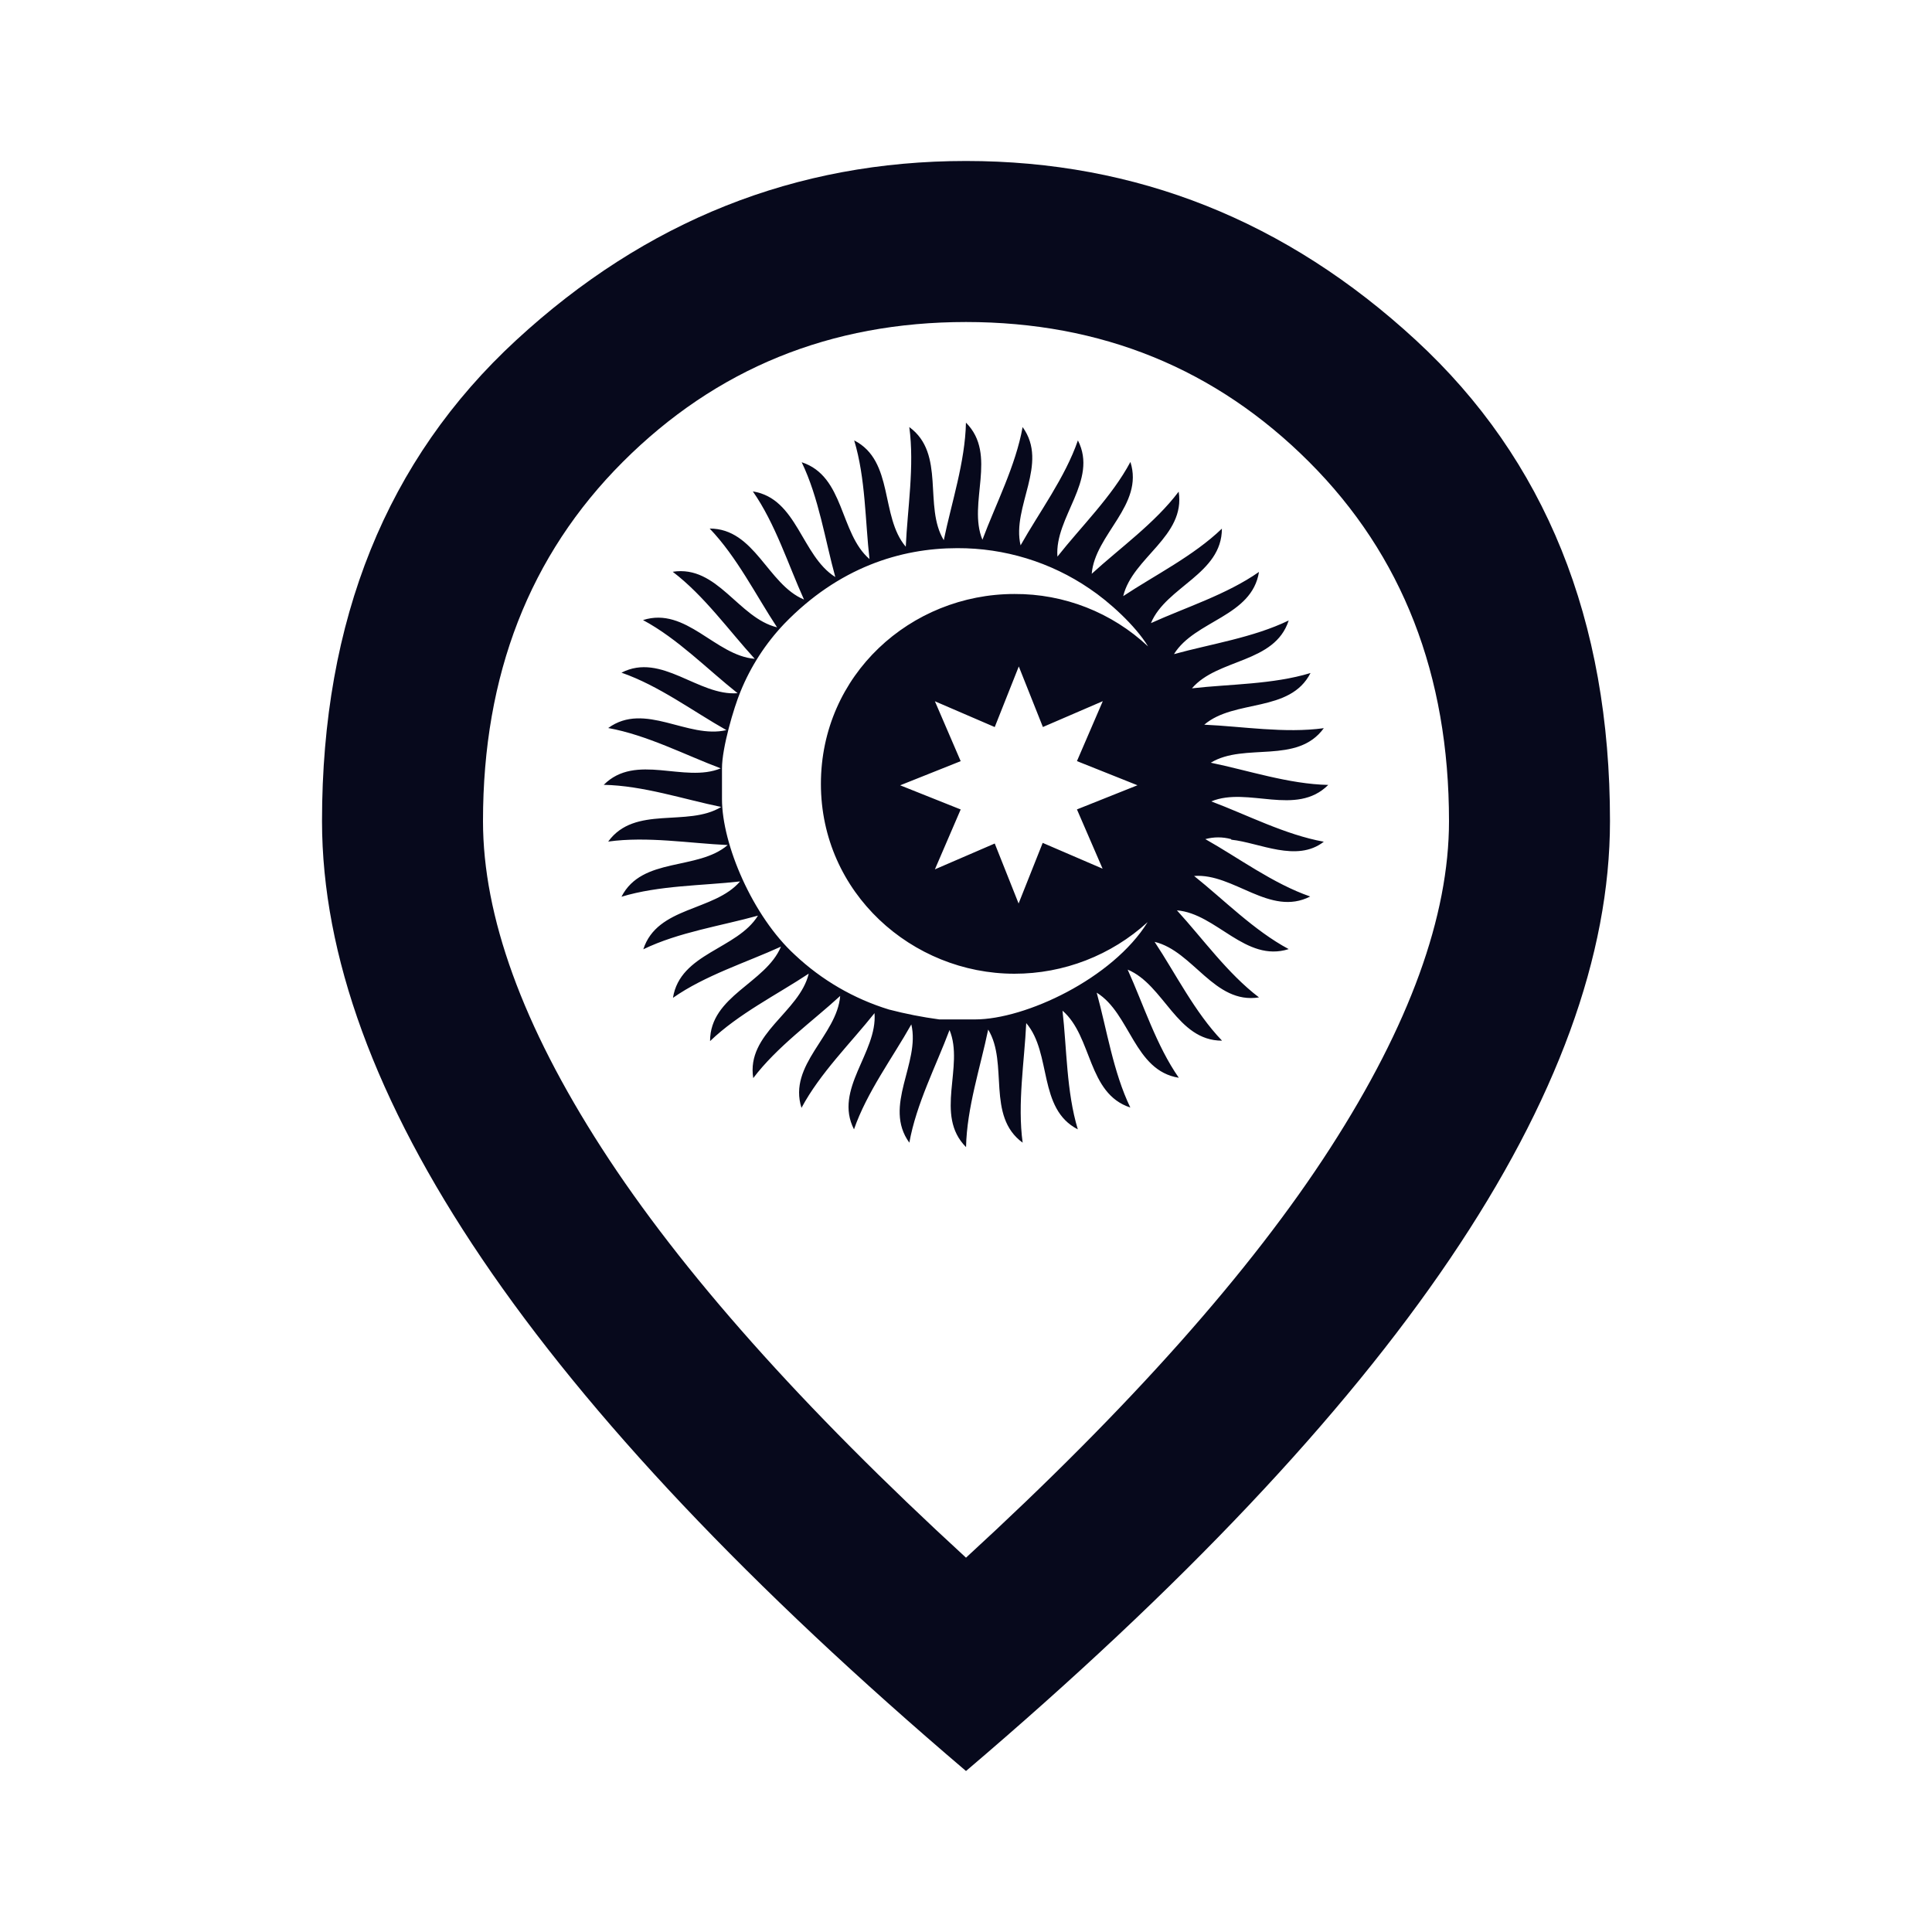 <svg width="40" height="40" viewBox="0 0 40 40" fill="none" xmlns="http://www.w3.org/2000/svg">
<path d="M20 32.25C23.389 29.139 25.903 26.312 27.541 23.77C29.18 21.228 30 18.971 30 17C30 13.972 29.034 11.493 27.103 9.563C25.172 7.633 22.804 6.668 20 6.667C17.194 6.667 14.826 7.632 12.895 9.563C10.964 11.494 9.999 13.973 10 17C10 18.972 10.819 21.229 12.458 23.772C14.097 26.314 16.611 29.14 20 32.25ZM20 36.667C15.528 32.861 12.188 29.327 9.98 26.063C7.772 22.8 6.668 19.779 6.667 17C6.667 12.833 8.007 9.514 10.688 7.042C13.369 4.569 16.473 3.333 20 3.333C23.528 3.333 26.632 4.569 29.313 7.042C31.994 9.514 33.334 12.833 33.333 17C33.333 19.778 32.229 22.799 30.02 26.063C27.811 29.328 24.471 32.862 20 36.667Z" fill="#07091C"/>
<path d="M25.493 17.385C26.079 17.447 26.846 17.864 27.408 17.427C26.607 17.282 25.816 16.869 25.078 16.592C25.835 16.279 26.836 16.914 27.5 16.251C26.684 16.234 25.841 15.95 25.068 15.791C25.768 15.365 26.856 15.836 27.408 15.076C26.599 15.187 25.723 15.039 24.933 15.004C25.558 14.469 26.707 14.766 27.133 13.934C26.352 14.172 25.462 14.162 24.678 14.251C25.212 13.628 26.392 13.739 26.681 12.846C25.946 13.202 25.067 13.333 24.306 13.543C24.736 12.844 25.919 12.769 26.066 11.841C25.398 12.309 24.547 12.575 23.829 12.901C24.144 12.143 25.298 11.884 25.298 10.945C24.709 11.511 23.913 11.906 23.255 12.342C23.447 11.54 24.55 11.107 24.403 10.179C23.911 10.832 23.186 11.346 22.603 11.88C22.669 11.062 23.689 10.457 23.404 9.564C23.02 10.283 22.384 10.901 21.893 11.524C21.83 10.706 22.742 9.949 22.317 9.118C22.05 9.89 21.516 10.604 21.13 11.291C20.941 10.489 21.723 9.603 21.172 8.842C21.029 9.644 20.616 10.436 20.34 11.175C20.027 10.417 20.662 9.414 19.999 8.75C19.982 9.567 19.699 10.41 19.54 11.184C19.114 10.484 19.584 9.394 18.826 8.842C18.936 9.652 18.788 10.531 18.753 11.319C18.219 10.694 18.516 9.544 17.685 9.118C17.922 9.9 17.912 10.79 18.002 11.575C17.379 11.04 17.49 9.86 16.598 9.57C16.953 10.305 17.084 11.186 17.294 11.947C16.589 11.505 16.509 10.321 15.587 10.174C16.053 10.842 16.32 11.694 16.646 12.413C15.889 12.098 15.63 10.943 14.693 10.943C15.258 11.532 15.653 12.329 16.088 12.988C15.287 12.796 14.854 11.693 13.928 11.838C14.578 12.332 15.093 13.057 15.626 13.64C14.809 13.575 14.205 12.553 13.313 12.838C14.032 13.223 14.649 13.86 15.271 14.352C14.454 14.414 13.698 13.501 12.867 13.927C13.639 14.194 14.352 14.729 15.039 15.116C14.237 15.306 13.352 14.521 12.592 15.073C13.393 15.217 14.184 15.63 14.922 15.908C14.165 16.219 13.164 15.584 12.5 16.249C13.316 16.265 14.159 16.549 14.932 16.707C14.232 17.134 13.144 16.663 12.592 17.424C13.401 17.311 14.277 17.46 15.066 17.496C14.442 18.031 13.293 17.733 12.867 18.566C13.648 18.329 14.538 18.338 15.322 18.249C14.787 18.872 13.608 18.761 13.319 19.654C14.053 19.298 14.933 19.169 15.693 18.957C15.263 19.656 14.08 19.731 13.933 20.659C14.601 20.192 15.451 19.927 16.169 19.599C15.854 20.357 14.701 20.616 14.701 21.555C15.29 20.989 16.085 20.594 16.744 20.158C16.552 20.96 15.448 21.393 15.595 22.321C16.088 21.67 16.813 21.154 17.395 20.62C17.33 21.439 16.31 22.043 16.594 22.937C16.979 22.217 17.614 21.594 18.106 20.976C18.169 21.794 17.256 22.551 17.681 23.382C17.948 22.611 18.482 21.896 18.868 21.209C19.058 22.011 18.275 22.897 18.827 23.658C18.97 22.856 19.382 22.064 19.659 21.325C19.971 22.084 19.337 23.086 20.001 23.75C20.017 22.933 20.3 22.09 20.459 21.316C20.885 22.016 20.415 23.106 21.173 23.658C21.062 22.848 21.21 21.971 21.247 21.182C21.781 21.806 21.483 22.956 22.315 23.382C22.078 22.6 22.088 21.71 21.998 20.925C22.621 21.46 22.51 22.64 23.402 22.93C23.047 22.194 22.916 21.314 22.706 20.552C23.404 20.983 23.479 22.167 24.406 22.314C23.94 21.646 23.673 20.794 23.347 20.075C24.104 20.39 24.363 21.546 25.301 21.546C24.736 20.957 24.341 20.159 23.905 19.5C24.706 19.692 25.139 20.797 26.066 20.65C25.416 20.156 24.9 19.43 24.367 18.848C25.184 18.913 25.788 19.934 26.681 19.65C25.962 19.265 25.339 18.628 24.723 18.136C25.54 18.073 26.296 18.987 27.126 18.561C26.356 18.294 25.641 17.759 24.955 17.373C25.13 17.325 25.314 17.325 25.489 17.373M22.828 17.985L21.588 17.451L21.089 18.706L20.595 17.464L19.356 17.999L19.89 16.759L18.637 16.259L19.89 15.759L19.356 14.519L20.595 15.053L21.093 13.798L21.592 15.052L22.832 14.517L22.297 15.758L23.55 16.258L22.297 16.758L22.828 17.985ZM21.002 12.298C18.854 12.298 16.996 13.973 16.996 16.23C16.996 18.487 18.884 20.16 21.002 20.16C22.023 20.161 23.007 19.779 23.761 19.091C23.036 20.263 21.224 21.106 20.189 21.106H19.447C19.095 21.059 18.747 20.99 18.404 20.901C17.677 20.678 17.012 20.291 16.458 19.77C15.581 18.968 14.948 17.48 14.948 16.546V15.906C14.948 15.484 15.191 14.654 15.332 14.316C15.543 13.797 15.849 13.324 16.234 12.918C17.361 11.75 18.645 11.349 19.819 11.349C20.796 11.345 21.752 11.637 22.559 12.188C22.96 12.456 23.506 12.95 23.77 13.384C23.02 12.68 22.03 12.292 21.002 12.298Z" fill="#07091C"/>
</svg>
